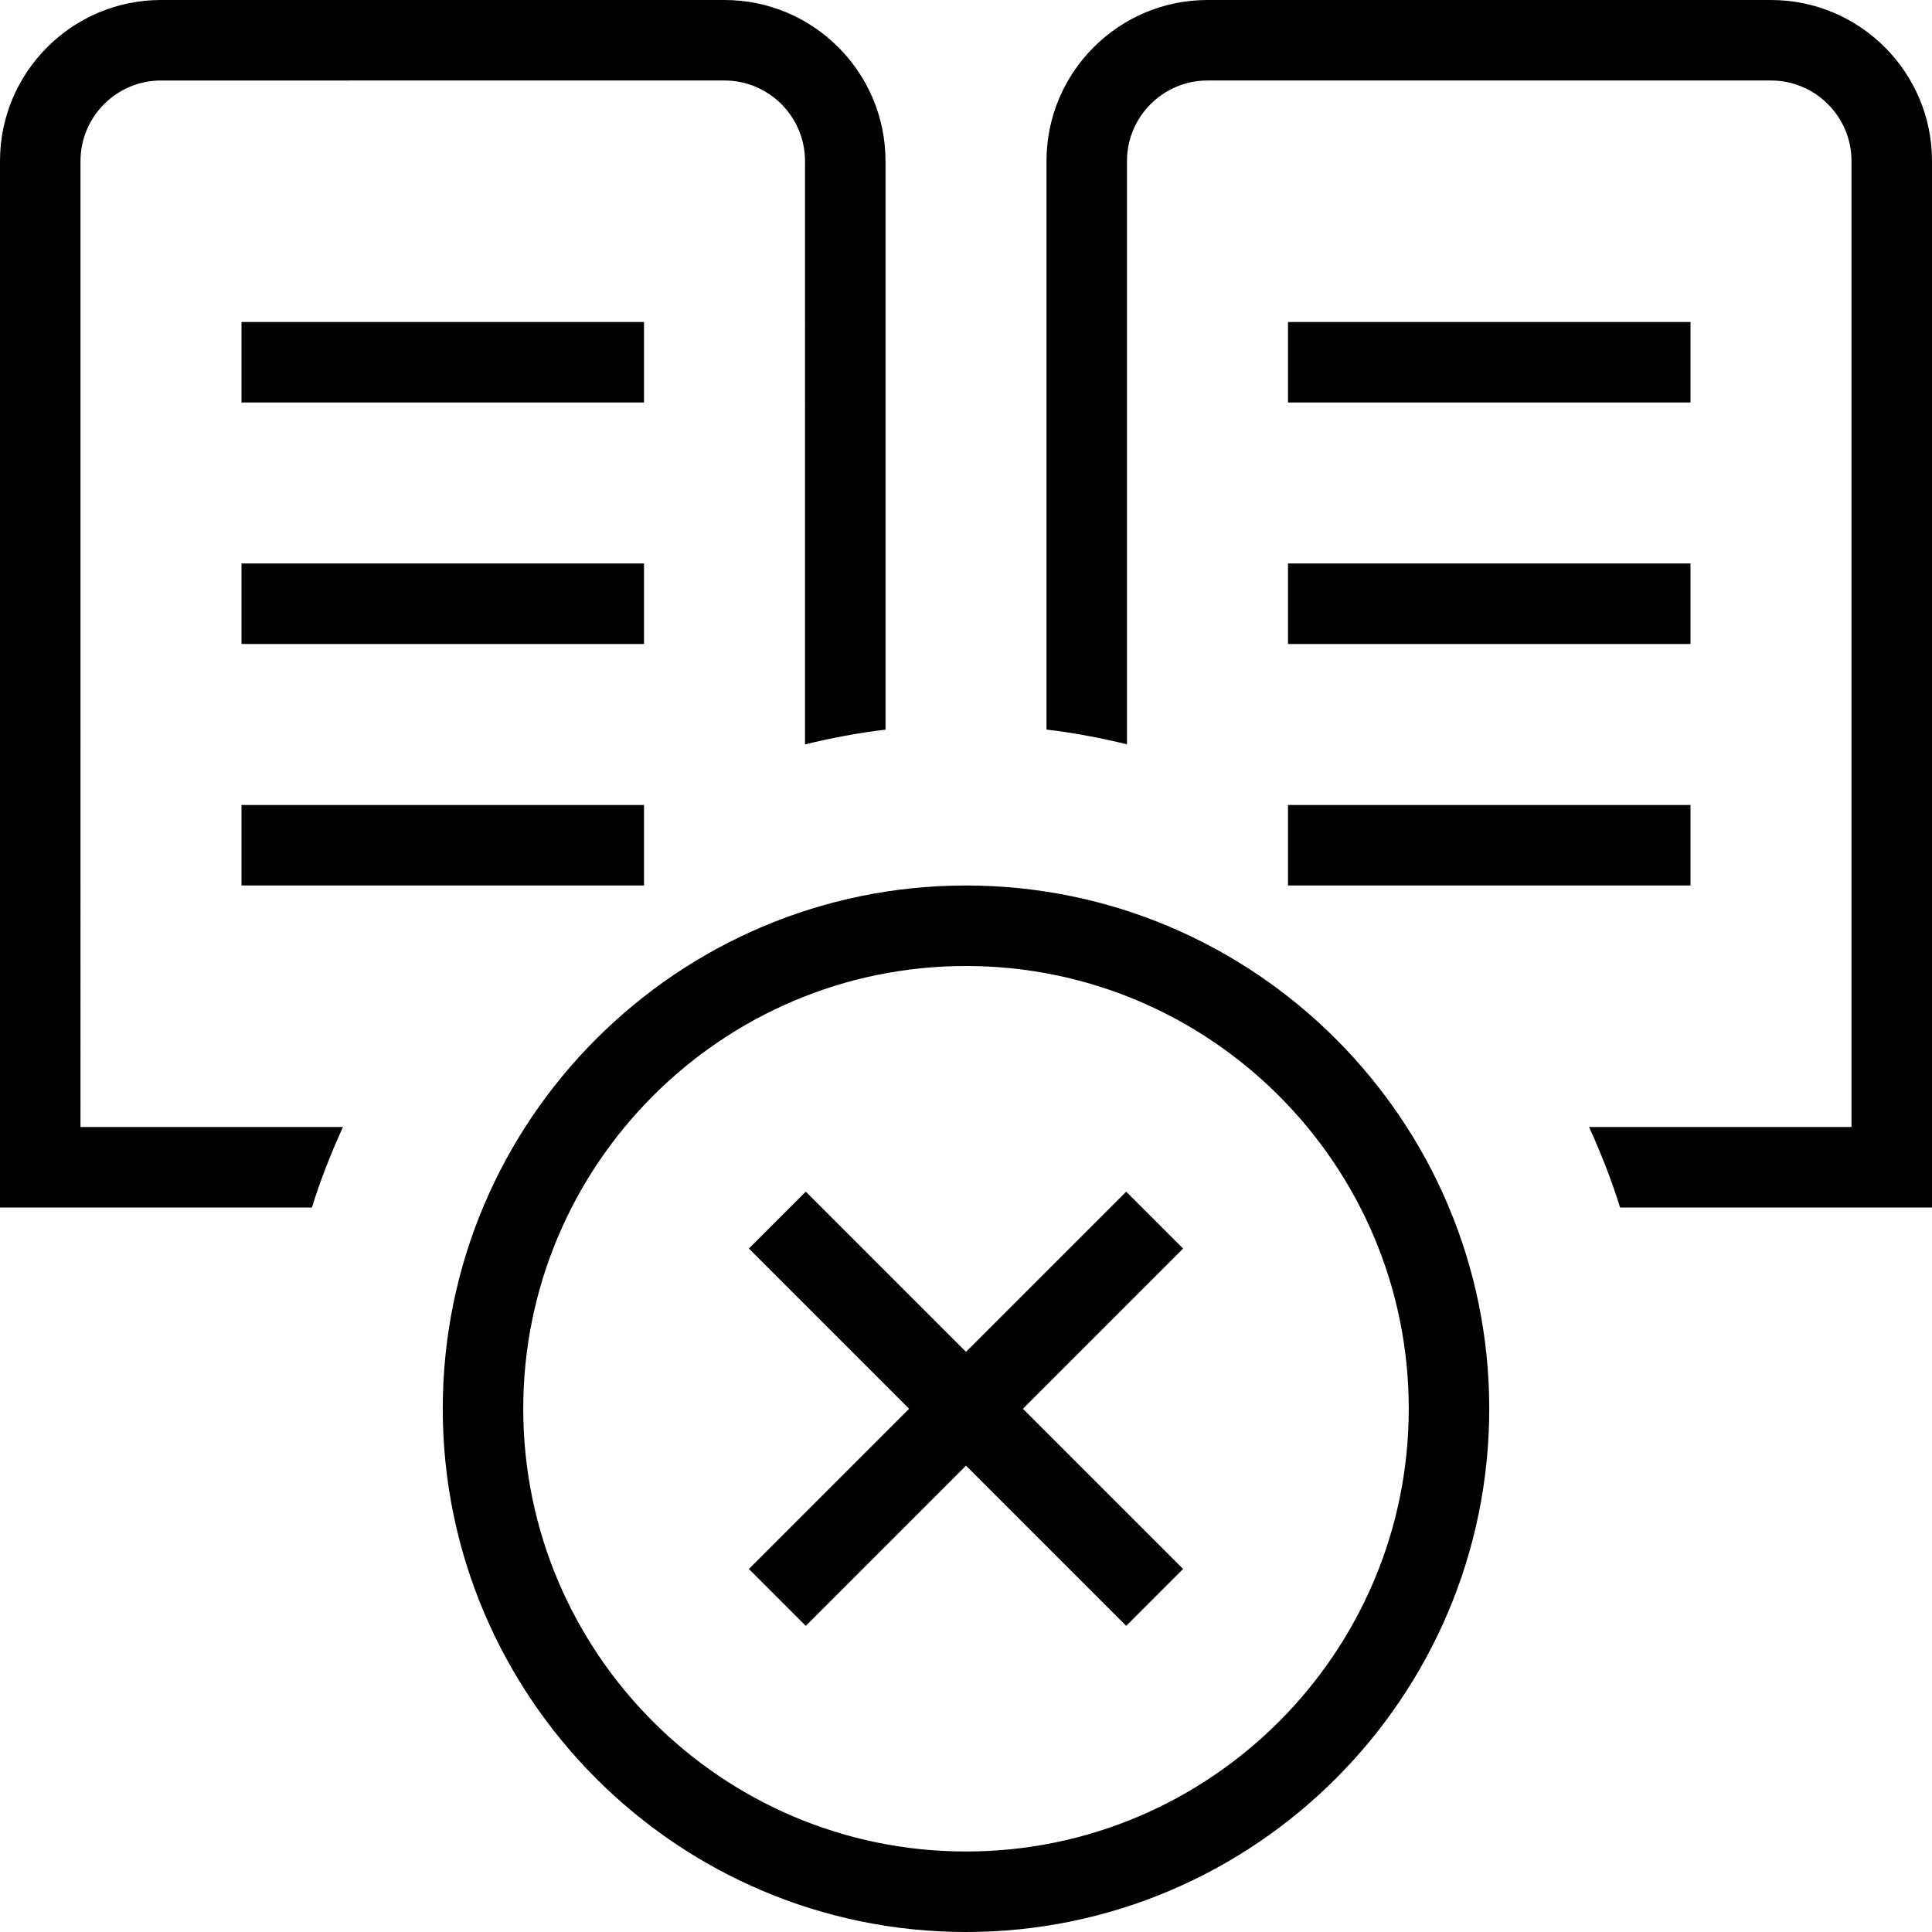 <?xml version="1.0" encoding="UTF-8"?>
<svg xmlns="http://www.w3.org/2000/svg" id="Layer_1" data-name="Layer 1" viewBox="0 0 24 24">
  <path d="M12,11c-3.584,0-6.5,2.916-6.5,6.5s2.916,6.5,6.5,6.5,6.5-2.916,6.5-6.5-2.916-6.5-6.5-6.5Zm0,12c-3.033,0-5.5-2.467-5.5-5.5s2.467-5.5,5.5-5.5,5.5,2.467,5.5,5.5-2.467,5.5-5.5,5.5Zm2.697-7.49l-1.99,1.99,1.99,1.99-.707,.707-1.99-1.99-1.99,1.99-.707-.707,1.99-1.99-1.99-1.99,.707-.707,1.99,1.99,1.99-1.99,.707,.707Zm-10.437-1.51c-.147,.324-.279,.656-.385,1H0V2C0,.897,.897,0,2,0h7c1.103,0,2,.897,2,2v7.064c-.341,.04-.673,.104-1,.183V2c0-.551-.449-1-1-1H2c-.551,0-1,.449-1,1V14h3.26Zm3.74-9H3v-1h5v1Zm0,3H3v-1h5v1Zm-5,2h5v1H3v-1ZM24,2V15h-3.875c-.106-.344-.238-.676-.385-1h3.26V2c0-.551-.449-1-1-1h-7c-.551,0-1,.449-1,1v7.246c-.327-.079-.659-.143-1-.183V2c0-1.103,.897-2,2-2h7c1.103,0,2,.897,2,2Zm-3,3h-5v-1h5v1Zm-5,2h5v1h-5v-1Zm0,3h5v1h-5v-1Z"/>
</svg>
